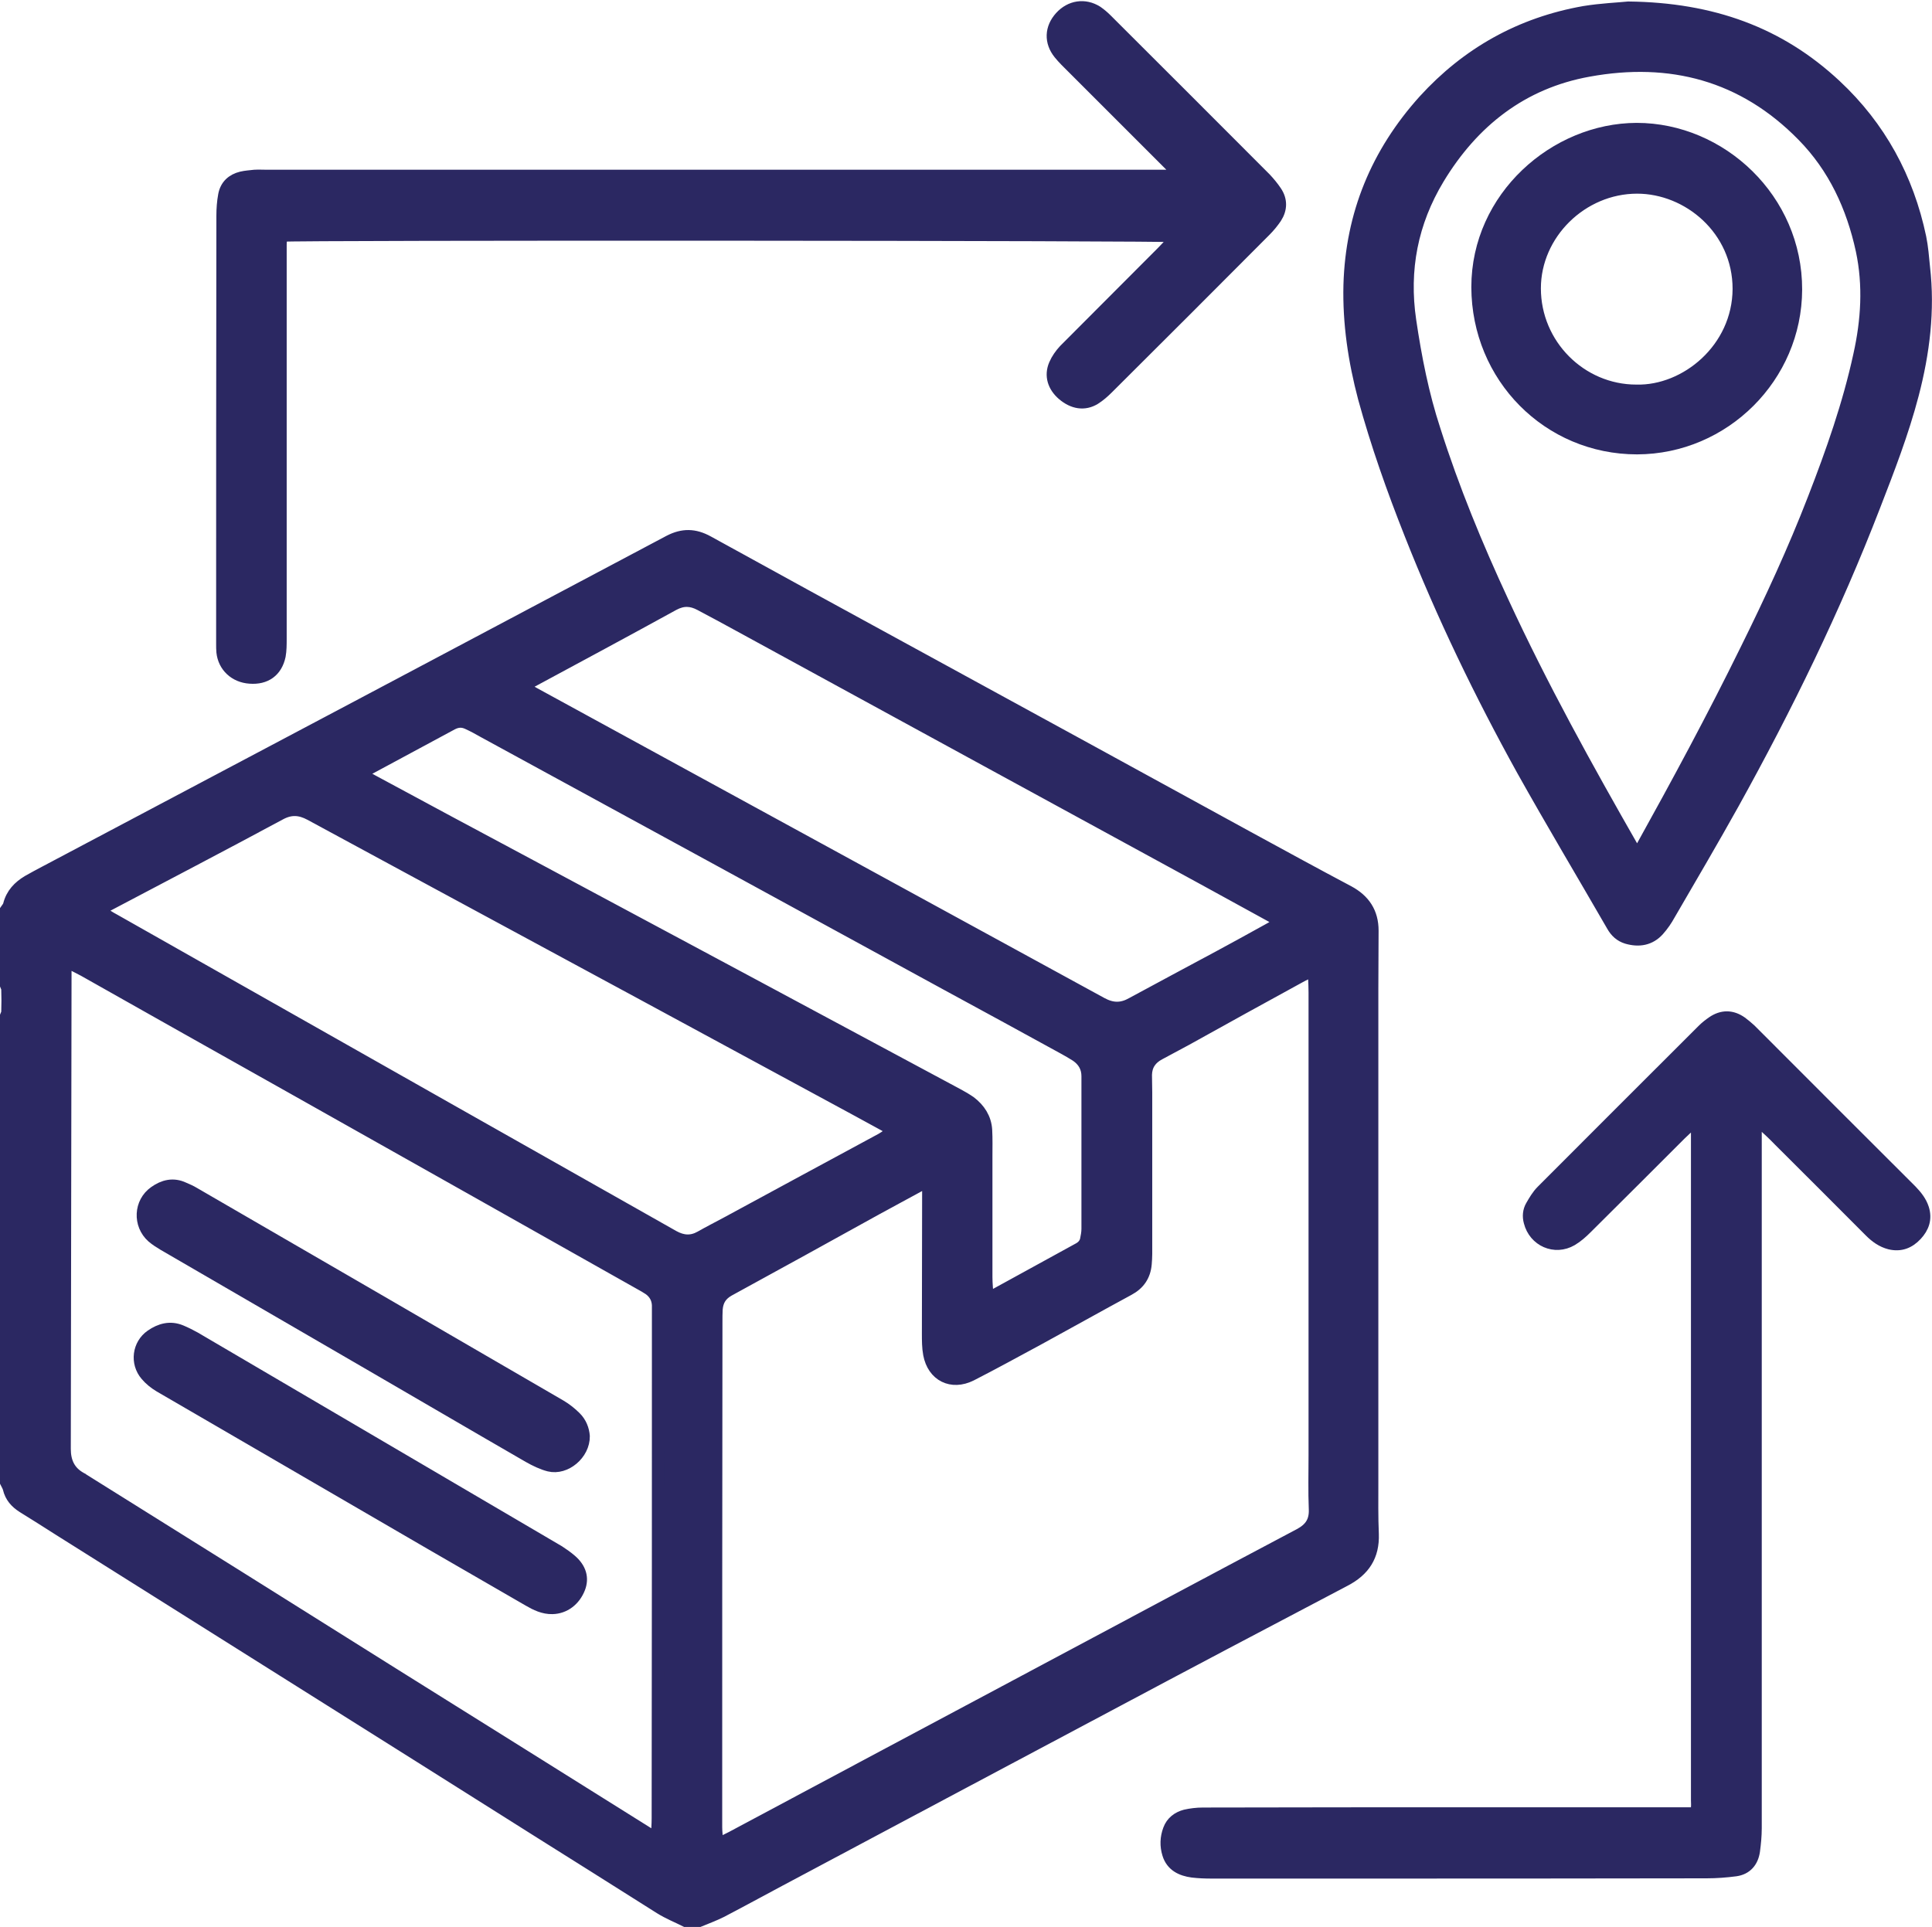 <svg width="77.499" height="77.32" viewBox="0 0 77.499 77.32" fill="none" xmlns="http://www.w3.org/2000/svg" xmlns:xlink="http://www.w3.org/1999/xlink">
	<desc>
			Created with Pixso.
	</desc>
	<defs/>
	<path id="Vector" d="M0.25 36.51C0.29 36.45 0.35 36.39 0.37 36.31C0.48 35.87 0.76 35.58 1.13 35.36C1.36 35.23 1.58 35.11 1.81 34.99C10.16 30.57 18.51 26.15 26.85 21.72C27.39 21.44 27.86 21.45 28.39 21.74C30.98 23.17 33.58 24.59 36.18 26.01C40.8 28.53 45.42 31.06 50.04 33.59C51.38 34.32 52.73 35.06 54.09 35.78C54.72 36.12 55.05 36.62 55.05 37.34C55.05 38.11 55.04 38.88 55.04 39.65C55.04 46.26 55.04 52.87 55.04 59.49C55.04 60.18 55.03 60.86 55.06 61.55C55.09 62.42 54.71 63 53.94 63.4C50.76 65.07 47.58 66.75 44.41 68.44C40.03 70.77 35.65 73.1 31.28 75.43C30.49 75.85 29.71 76.28 28.92 76.69C28.64 76.83 28.34 76.94 28.05 77.06L27.5 77.06C27.16 76.89 26.81 76.75 26.49 76.55C24.89 75.54 23.29 74.53 21.68 73.52C15.25 69.46 8.81 65.42 2.38 61.37C1.89 61.06 1.41 60.75 0.92 60.45C0.64 60.27 0.44 60.05 0.36 59.71C0.34 59.63 0.29 59.55 0.25 59.47C0.25 53.23 0.25 47 0.25 40.76C0.27 40.71 0.3 40.65 0.3 40.6C0.31 40.29 0.31 39.99 0.3 39.69C0.3 39.64 0.27 39.58 0.25 39.53C0.25 38.52 0.25 37.52 0.25 36.51L0.25 36.51ZM28.78 74.01C29.01 73.89 29.19 73.81 29.36 73.72C33.54 71.49 37.72 69.25 41.91 67.02C45.32 65.2 48.72 63.38 52.14 61.57C52.57 61.34 52.77 61.04 52.75 60.55C52.72 59.83 52.74 59.11 52.74 58.39C52.74 52.2 52.74 46.01 52.74 39.82C52.74 39.61 52.73 39.41 52.72 39.2C52.72 39.12 52.69 39.05 52.67 38.92C52.47 39.02 52.29 39.1 52.13 39.19C50.61 40.02 49.09 40.86 47.58 41.7C47.22 41.89 46.86 42.09 46.5 42.28C46.16 42.46 45.97 42.73 45.96 43.12C45.96 43.35 45.97 43.59 45.97 43.82C45.97 45.99 45.97 48.15 45.97 50.31C45.97 50.45 45.96 50.58 45.95 50.71C45.91 51.18 45.68 51.51 45.27 51.73C44.05 52.39 42.84 53.07 41.63 53.73C40.74 54.21 39.85 54.7 38.95 55.16C38.17 55.55 37.44 55.18 37.28 54.33C37.23 54.06 37.23 53.78 37.23 53.51C37.23 51.56 37.24 49.61 37.24 47.66C37.24 47.58 37.22 47.51 37.21 47.4C37.08 47.46 36.98 47.51 36.88 47.56C36.3 47.87 35.73 48.19 35.15 48.5C33.18 49.59 31.21 50.68 29.23 51.76C28.91 51.94 28.77 52.18 28.74 52.52C28.73 52.69 28.73 52.87 28.73 53.04C28.72 59.8 28.72 66.56 28.72 73.31C28.72 73.52 28.75 73.74 28.78 74.01L28.78 74.01ZM2.62 38.55C2.62 38.73 2.62 38.83 2.62 38.93C2.61 45.33 2.6 51.73 2.59 58.13C2.59 58.65 2.77 59.06 3.25 59.32C3.28 59.33 3.31 59.35 3.33 59.37C7.51 61.98 11.69 64.6 15.86 67.22C19.25 69.34 22.64 71.46 26.02 73.58C26.11 73.64 26.21 73.69 26.35 73.77C26.37 73.46 26.39 73.2 26.39 72.95C26.4 66.19 26.4 59.44 26.4 52.68C26.4 52.58 26.4 52.47 26.4 52.37C26.39 52.1 26.27 51.88 26.05 51.72C25.93 51.64 25.81 51.57 25.68 51.5C20.99 48.85 16.29 46.21 11.59 43.56C8.85 42.02 6.11 40.48 3.37 38.93C3.15 38.81 2.92 38.7 2.62 38.55L2.62 38.55ZM35.87 45.36C35.73 45.28 35.65 45.22 35.56 45.18C35.12 44.94 34.68 44.7 34.24 44.46C28.67 41.44 23.1 38.43 17.53 35.42C15.84 34.5 14.14 33.59 12.45 32.67C12.04 32.45 11.67 32.42 11.24 32.65C8.92 33.9 6.58 35.12 4.25 36.35C4.18 36.39 4.1 36.44 4.01 36.5C4.18 36.7 4.39 36.81 4.59 36.92C9.04 39.44 13.49 41.96 17.94 44.48C20.96 46.19 23.99 47.9 27.01 49.61C27.39 49.82 27.74 49.84 28.11 49.63C28.46 49.43 28.82 49.25 29.17 49.06C31.23 47.94 33.29 46.83 35.36 45.71C35.52 45.62 35.67 45.5 35.87 45.36ZM20.96 27.54C21.16 27.66 21.28 27.75 21.41 27.82C29 31.97 36.59 36.11 44.18 40.26C44.62 40.5 45 40.5 45.42 40.26C46.56 39.64 47.71 39.03 48.86 38.41C49.52 38.05 50.19 37.69 50.85 37.32C51.03 37.22 51.21 37.13 51.36 36.96C51.25 36.89 51.16 36.84 51.07 36.79C50.15 36.28 49.22 35.78 48.3 35.27C42.07 31.87 35.85 28.48 29.63 25.08C29.12 24.8 28.6 24.52 28.09 24.25C27.73 24.06 27.4 24.04 27.01 24.25C25.12 25.29 23.22 26.31 21.31 27.34C21.22 27.39 21.12 27.45 20.96 27.54L20.96 27.54ZM39.61 52.08C39.7 52.05 39.76 52.04 39.81 52.01C40.97 51.37 42.13 50.74 43.29 50.1C43.43 50.02 43.53 49.91 43.57 49.75C43.6 49.61 43.63 49.45 43.63 49.3C43.63 47.26 43.63 45.22 43.63 43.18C43.63 42.82 43.47 42.55 43.18 42.35C43.01 42.24 42.83 42.14 42.65 42.04C41.09 41.18 39.52 40.33 37.96 39.48C31.77 36.1 25.59 32.72 19.4 29.35C19.19 29.23 18.99 29.12 18.77 29.02C18.56 28.92 18.36 28.92 18.13 29.04C16.97 29.67 15.8 30.29 14.64 30.92C14.58 30.95 14.53 31 14.45 31.06C14.58 31.13 14.67 31.19 14.77 31.24C16.93 32.41 19.1 33.57 21.27 34.73C26.98 37.79 32.7 40.85 38.41 43.92C38.58 44.01 38.75 44.11 38.91 44.22C39.28 44.5 39.52 44.87 39.55 45.33C39.57 45.69 39.56 46.05 39.56 46.41C39.56 48.02 39.56 49.63 39.56 51.23C39.56 51.51 39.59 51.78 39.61 52.08L39.61 52.08Z" fill="#2B2862" fill-opacity="1" fill-rule="nonzero"/>
	<path id="Vector" d="M0.37 36.31C0.48 35.87 0.76 35.58 1.13 35.36C1.36 35.23 1.58 35.11 1.81 34.99C10.16 30.57 18.51 26.15 26.85 21.72C27.39 21.44 27.86 21.45 28.39 21.74C30.98 23.17 33.58 24.59 36.18 26.01C40.8 28.53 45.42 31.06 50.04 33.59C51.38 34.32 52.73 35.06 54.09 35.78C54.72 36.12 55.05 36.62 55.05 37.34C55.05 38.11 55.04 38.88 55.04 39.65C55.04 46.26 55.04 52.87 55.04 59.49C55.04 60.18 55.03 60.86 55.06 61.55C55.09 62.42 54.71 63 53.94 63.4C50.76 65.07 47.58 66.75 44.41 68.44C40.03 70.77 35.65 73.1 31.28 75.43C30.49 75.85 29.71 76.28 28.92 76.69C28.64 76.83 28.34 76.94 28.05 77.06L27.5 77.06C27.16 76.89 26.81 76.75 26.49 76.55C24.89 75.54 23.29 74.53 21.68 73.52C15.25 69.46 8.81 65.42 2.38 61.37C1.89 61.06 1.41 60.75 0.92 60.45C0.64 60.27 0.44 60.05 0.36 59.71C0.34 59.63 0.29 59.55 0.25 59.47C0.25 53.23 0.25 47 0.25 40.76C0.27 40.71 0.3 40.65 0.3 40.6C0.31 40.29 0.31 39.99 0.3 39.69C0.3 39.64 0.27 39.58 0.25 39.53C0.25 38.52 0.25 37.52 0.25 36.51L0.25 36.51C0.29 36.45 0.35 36.39 0.37 36.31ZM29.36 73.72C33.54 71.49 37.72 69.25 41.91 67.02C45.32 65.2 48.72 63.38 52.14 61.57C52.57 61.34 52.77 61.04 52.75 60.55C52.72 59.83 52.74 59.11 52.74 58.39C52.74 52.2 52.74 46.01 52.74 39.82C52.74 39.61 52.73 39.41 52.72 39.2C52.72 39.12 52.69 39.05 52.67 38.92C52.47 39.02 52.29 39.1 52.13 39.19C50.61 40.02 49.09 40.86 47.58 41.7C47.22 41.89 46.86 42.09 46.5 42.28C46.16 42.46 45.97 42.73 45.96 43.12C45.96 43.35 45.97 43.59 45.97 43.82C45.97 45.99 45.97 48.15 45.97 50.31C45.97 50.45 45.96 50.58 45.95 50.71C45.91 51.18 45.68 51.51 45.27 51.73C44.05 52.39 42.84 53.07 41.63 53.73C40.74 54.21 39.85 54.7 38.95 55.16C38.17 55.55 37.44 55.18 37.28 54.33C37.23 54.06 37.23 53.78 37.23 53.51C37.23 51.56 37.24 49.61 37.24 47.66C37.24 47.58 37.22 47.51 37.21 47.4C37.08 47.46 36.98 47.51 36.88 47.56C36.3 47.87 35.73 48.19 35.15 48.5C33.18 49.59 31.21 50.68 29.23 51.76C28.91 51.94 28.77 52.18 28.74 52.52C28.73 52.69 28.73 52.87 28.73 53.04C28.72 59.8 28.72 66.56 28.72 73.31C28.72 73.52 28.75 73.74 28.78 74.01L28.78 74.01C29.01 73.89 29.19 73.81 29.36 73.72ZM2.62 38.93C2.61 45.33 2.6 51.73 2.59 58.13C2.59 58.65 2.77 59.06 3.25 59.32C3.28 59.33 3.31 59.35 3.33 59.37C7.51 61.98 11.69 64.6 15.86 67.22C19.25 69.34 22.64 71.46 26.02 73.58C26.11 73.64 26.21 73.69 26.35 73.77C26.37 73.46 26.39 73.2 26.39 72.95C26.4 66.19 26.4 59.44 26.4 52.68C26.4 52.58 26.4 52.47 26.4 52.37C26.39 52.1 26.27 51.88 26.05 51.72C25.93 51.64 25.81 51.57 25.68 51.5C20.99 48.85 16.29 46.21 11.59 43.56C8.85 42.02 6.11 40.48 3.37 38.93C3.15 38.81 2.92 38.7 2.62 38.55L2.62 38.55C2.62 38.73 2.62 38.83 2.62 38.93ZM35.56 45.18C35.12 44.94 34.68 44.7 34.24 44.46C28.67 41.44 23.1 38.43 17.53 35.42C15.84 34.5 14.14 33.59 12.45 32.67C12.04 32.45 11.67 32.42 11.24 32.65C8.92 33.9 6.58 35.12 4.25 36.35C4.18 36.39 4.1 36.44 4.01 36.5C4.18 36.7 4.39 36.81 4.59 36.92C9.04 39.44 13.49 41.96 17.94 44.48C20.96 46.19 23.99 47.9 27.01 49.61C27.39 49.82 27.74 49.84 28.11 49.63C28.46 49.43 28.82 49.25 29.17 49.06C31.23 47.94 33.29 46.83 35.36 45.71C35.52 45.62 35.67 45.5 35.87 45.36C35.73 45.28 35.65 45.22 35.56 45.18ZM21.41 27.82C29 31.97 36.59 36.11 44.18 40.26C44.62 40.5 45 40.5 45.42 40.26C46.56 39.64 47.71 39.03 48.86 38.41C49.52 38.05 50.19 37.69 50.85 37.32C51.03 37.22 51.21 37.13 51.36 36.96C51.25 36.89 51.16 36.84 51.07 36.79C50.15 36.28 49.22 35.78 48.3 35.27C42.07 31.87 35.85 28.48 29.63 25.08C29.12 24.8 28.6 24.52 28.09 24.25C27.73 24.06 27.4 24.04 27.01 24.25C25.12 25.29 23.22 26.31 21.31 27.34C21.22 27.39 21.12 27.45 20.96 27.54L20.96 27.54C21.16 27.66 21.28 27.75 21.41 27.82ZM39.81 52.01C40.97 51.37 42.13 50.74 43.29 50.1C43.43 50.02 43.53 49.91 43.57 49.75C43.6 49.61 43.63 49.45 43.63 49.3C43.63 47.26 43.63 45.22 43.63 43.18C43.63 42.82 43.47 42.55 43.18 42.35C43.01 42.24 42.83 42.14 42.65 42.04C41.09 41.18 39.52 40.33 37.96 39.48C31.77 36.1 25.59 32.72 19.4 29.35C19.19 29.23 18.99 29.12 18.77 29.02C18.56 28.92 18.36 28.92 18.13 29.04C16.97 29.67 15.8 30.29 14.64 30.92C14.58 30.95 14.53 31 14.45 31.06C14.58 31.13 14.67 31.19 14.77 31.24C16.93 32.41 19.1 33.57 21.27 34.73C26.98 37.79 32.7 40.85 38.41 43.92C38.58 44.01 38.75 44.11 38.91 44.22C39.28 44.5 39.52 44.87 39.55 45.33C39.57 45.69 39.56 46.05 39.56 46.41C39.56 48.02 39.56 49.63 39.56 51.23C39.56 51.51 39.59 51.78 39.61 52.08L39.61 52.08C39.7 52.05 39.76 52.04 39.81 52.01Z" stroke="#2B2862" stroke-opacity="1" stroke-width="0.5"/>
	<path id="Vector" d="M65.32 0.31C68.68 0.35 71.37 1.33 73.62 3.43C75.4 5.09 76.52 7.15 77.02 9.53C77.1 9.92 77.13 10.32 77.17 10.72C77.37 12.45 77.16 14.15 76.72 15.83C76.32 17.36 75.75 18.83 75.18 20.3C73.59 24.42 71.66 28.37 69.52 32.23C68.69 33.72 67.82 35.2 66.96 36.68C66.84 36.9 66.69 37.12 66.52 37.31C66.18 37.69 65.74 37.76 65.26 37.62C65 37.54 64.82 37.37 64.69 37.14C63.49 35.06 62.26 33 61.09 30.91C59.39 27.84 57.87 24.69 56.58 21.42C55.87 19.63 55.23 17.82 54.72 15.96C54.33 14.48 54.1 12.97 54.14 11.43C54.22 8.6 55.24 6.14 57.13 4.04C58.86 2.14 61 0.94 63.55 0.49C64.23 0.38 64.93 0.35 65.32 0.31L65.32 0.31ZM65.67 34.3C65.74 34.2 65.79 34.13 65.83 34.06C67.29 31.43 68.72 28.78 70.05 26.07C71.03 24.09 71.96 22.08 72.76 20.01C73.49 18.13 74.16 16.23 74.59 14.25C74.9 12.86 74.99 11.45 74.69 10.04C74.31 8.29 73.58 6.71 72.32 5.43C69.93 2.99 67 2.23 63.72 2.83C61.06 3.31 59.08 4.86 57.69 7.16C56.63 8.92 56.26 10.82 56.56 12.86C56.78 14.35 57.07 15.83 57.54 17.26C58.29 19.62 59.23 21.9 60.27 24.14C61.84 27.54 63.65 30.81 65.51 34.06C65.55 34.13 65.6 34.19 65.67 34.3L65.67 34.3Z" fill="#2B2862" fill-opacity="1" fill-rule="nonzero"/>
	<path id="Vector" d="M73.62 3.43C75.4 5.09 76.52 7.15 77.02 9.53C77.1 9.92 77.13 10.32 77.17 10.72C77.37 12.45 77.16 14.15 76.72 15.83C76.32 17.36 75.75 18.83 75.18 20.3C73.59 24.42 71.66 28.37 69.52 32.23C68.69 33.72 67.82 35.2 66.96 36.68C66.84 36.9 66.69 37.12 66.52 37.31C66.18 37.69 65.74 37.76 65.26 37.62C65 37.54 64.82 37.37 64.69 37.14C63.49 35.06 62.26 33 61.09 30.91C59.39 27.84 57.87 24.69 56.58 21.42C55.87 19.63 55.23 17.82 54.72 15.96C54.33 14.48 54.1 12.97 54.14 11.43C54.22 8.6 55.24 6.14 57.13 4.04C58.86 2.14 61 0.94 63.55 0.49C64.23 0.38 64.93 0.35 65.32 0.31L65.32 0.31C68.68 0.35 71.37 1.33 73.62 3.43ZM65.83 34.06C67.29 31.43 68.72 28.78 70.05 26.07C71.03 24.09 71.96 22.08 72.76 20.01C73.49 18.13 74.16 16.23 74.59 14.25C74.9 12.86 74.99 11.45 74.69 10.04C74.31 8.29 73.58 6.71 72.32 5.43C69.93 2.99 67 2.23 63.72 2.83C61.06 3.31 59.08 4.86 57.69 7.16C56.63 8.92 56.26 10.82 56.56 12.86C56.78 14.35 57.07 15.83 57.54 17.26C58.29 19.62 59.23 21.9 60.27 24.14C61.84 27.54 63.65 30.81 65.51 34.06C65.55 34.13 65.6 34.19 65.67 34.3L65.67 34.3C65.74 34.2 65.79 34.13 65.83 34.06Z" stroke="#2B2862" stroke-opacity="1" stroke-width="0.5"/>
	<path id="Vector" d="M47.21 9.47C46.97 9.4 11.75 9.38 11.28 9.45C11.27 9.56 11.25 9.69 11.25 9.82C11.25 11.67 11.25 13.51 11.25 15.36C11.25 18.78 11.25 22.21 11.25 25.63C11.25 25.86 11.25 26.09 11.21 26.31C11.08 26.92 10.65 27.23 10.02 27.18C9.43 27.14 8.99 26.73 8.93 26.16C8.92 26.06 8.92 25.95 8.92 25.85C8.92 20.12 8.92 14.39 8.93 8.65C8.93 8.38 8.95 8.1 9 7.83C9.07 7.45 9.32 7.22 9.69 7.13C9.86 7.09 10.04 7.08 10.21 7.06C10.37 7.05 10.54 7.06 10.7 7.06C22.7 7.06 34.69 7.06 46.69 7.06C46.81 7.06 46.93 7.06 47.06 7.05C47.18 7.03 47.21 6.92 47.14 6.82C47.09 6.76 47.04 6.71 46.99 6.66C45.67 5.34 44.35 4.02 43.03 2.7C42.85 2.52 42.66 2.34 42.5 2.14C42.13 1.68 42.15 1.13 42.55 0.69C42.94 0.26 43.51 0.17 44 0.48C44.13 0.57 44.26 0.68 44.37 0.79C46.5 2.92 48.63 5.04 50.75 7.17C50.9 7.33 51.05 7.51 51.17 7.69C51.4 8.03 51.39 8.39 51.17 8.73C51.04 8.92 50.9 9.09 50.74 9.25C48.64 11.36 46.54 13.46 44.43 15.56C44.27 15.72 44.1 15.87 43.91 15.99C43.5 16.24 43.05 16.17 42.64 15.82C42.27 15.5 42.13 15.07 42.32 14.63C42.41 14.42 42.55 14.22 42.71 14.05C44.01 12.74 45.32 11.44 46.62 10.13C46.78 9.96 46.95 9.79 47.11 9.62C47.15 9.57 47.17 9.52 47.21 9.47Z" fill="#2B2862" fill-opacity="1" fill-rule="nonzero"/>
	<path id="Vector" d="M11.28 9.45C11.27 9.56 11.25 9.69 11.25 9.82C11.25 11.67 11.25 13.51 11.25 15.36C11.25 18.78 11.25 22.21 11.25 25.63C11.25 25.86 11.25 26.09 11.21 26.31C11.08 26.92 10.65 27.23 10.02 27.18C9.43 27.14 8.99 26.73 8.93 26.16C8.92 26.06 8.92 25.95 8.92 25.85C8.92 20.12 8.92 14.39 8.93 8.65C8.93 8.38 8.95 8.1 9 7.83C9.07 7.45 9.32 7.22 9.69 7.13C9.86 7.09 10.04 7.08 10.21 7.06C10.37 7.05 10.54 7.06 10.7 7.06C22.7 7.06 34.69 7.06 46.69 7.06C46.81 7.06 46.93 7.06 47.06 7.05C47.18 7.03 47.21 6.92 47.14 6.82C47.09 6.76 47.04 6.71 46.99 6.66C45.67 5.34 44.35 4.02 43.03 2.7C42.85 2.52 42.66 2.34 42.5 2.14C42.13 1.68 42.15 1.13 42.55 0.69C42.94 0.26 43.51 0.17 44 0.48C44.13 0.57 44.26 0.68 44.37 0.79C46.5 2.92 48.63 5.04 50.75 7.17C50.9 7.33 51.05 7.51 51.17 7.69C51.4 8.03 51.39 8.39 51.17 8.73C51.04 8.92 50.9 9.09 50.74 9.25C48.64 11.36 46.54 13.46 44.43 15.56C44.27 15.72 44.1 15.87 43.91 15.99C43.5 16.24 43.05 16.17 42.64 15.82C42.27 15.5 42.13 15.07 42.32 14.63C42.41 14.42 42.55 14.22 42.71 14.05C44.01 12.74 45.32 11.44 46.62 10.13C46.78 9.96 46.95 9.79 47.11 9.62C47.15 9.57 47.17 9.52 47.21 9.47C46.97 9.4 11.75 9.38 11.28 9.45Z" stroke="#2B2862" stroke-opacity="1" stroke-width="0.5"/>
	<path id="Vector" d="M68.07 44.95C67.97 45.01 67.92 45.03 67.87 45.07C67.71 45.21 67.55 45.35 67.4 45.5C66.14 46.76 64.89 48.01 63.63 49.26C63.45 49.44 63.26 49.61 63.04 49.74C62.37 50.13 61.56 49.77 61.37 49.02C61.31 48.8 61.33 48.58 61.44 48.39C61.56 48.18 61.69 47.96 61.86 47.79C64.01 45.63 66.17 43.48 68.32 41.33C68.44 41.21 68.57 41.11 68.7 41.02C69.08 40.76 69.47 40.76 69.85 41.03C69.97 41.12 70.09 41.22 70.2 41.32C72.35 43.48 74.51 45.63 76.66 47.78C76.86 47.99 77.04 48.21 77.13 48.49C77.26 48.9 77.14 49.24 76.86 49.54C76.57 49.85 76.23 49.98 75.81 49.88C75.5 49.8 75.25 49.62 75.03 49.4C73.81 48.18 72.6 46.96 71.38 45.75C71.15 45.51 70.91 45.29 70.67 45.07C70.61 45.01 70.54 44.97 70.43 44.89C70.43 45.05 70.42 45.15 70.42 45.26C70.42 46.31 70.42 47.35 70.42 48.4C70.42 56.71 70.42 65.03 70.42 73.35C70.42 73.65 70.39 73.96 70.35 74.26C70.29 74.68 70.05 74.97 69.62 75.03C69.24 75.08 68.85 75.11 68.46 75.11C63.44 75.12 58.41 75.12 53.39 75.12C51.79 75.12 50.19 75.12 48.59 75.12C48.34 75.12 48.08 75.11 47.83 75.08C47.39 75.02 47.01 74.84 46.87 74.38C46.77 74.06 46.78 73.73 46.9 73.41C47.01 73.11 47.25 72.93 47.55 72.85C47.77 72.8 48.01 72.77 48.25 72.77C52.06 72.76 55.87 72.76 59.69 72.76C62.33 72.76 64.98 72.76 67.62 72.76L68.04 72.76C68.06 72.66 68.08 72.59 68.08 72.51C68.09 72.42 68.08 72.32 68.08 72.23C68.08 63.29 68.08 54.35 68.08 45.41C68.08 45.27 68.07 45.13 68.07 44.95L68.07 44.95Z" fill="#2B2862" fill-opacity="1" fill-rule="nonzero"/>
	<path id="Vector" d="M67.87 45.07C67.71 45.21 67.55 45.35 67.4 45.5C66.14 46.76 64.89 48.01 63.63 49.26C63.45 49.44 63.26 49.61 63.04 49.74C62.37 50.13 61.56 49.77 61.37 49.02C61.31 48.8 61.33 48.58 61.44 48.39C61.56 48.18 61.69 47.96 61.86 47.79C64.01 45.63 66.17 43.48 68.32 41.33C68.44 41.21 68.57 41.11 68.7 41.02C69.08 40.76 69.47 40.76 69.85 41.03C69.97 41.12 70.09 41.22 70.2 41.32C72.35 43.48 74.51 45.63 76.66 47.78C76.86 47.99 77.04 48.21 77.13 48.49C77.26 48.9 77.14 49.24 76.86 49.54C76.57 49.85 76.23 49.98 75.81 49.88C75.5 49.8 75.25 49.62 75.03 49.4C73.81 48.18 72.6 46.96 71.38 45.75C71.15 45.51 70.91 45.29 70.67 45.07C70.61 45.01 70.54 44.97 70.43 44.89C70.43 45.05 70.42 45.15 70.42 45.26C70.42 46.31 70.42 47.35 70.42 48.4C70.42 56.71 70.42 65.03 70.42 73.35C70.42 73.65 70.39 73.96 70.35 74.26C70.29 74.68 70.05 74.97 69.62 75.03C69.24 75.08 68.85 75.11 68.46 75.11C63.44 75.12 58.41 75.12 53.39 75.12C51.79 75.12 50.19 75.12 48.59 75.12C48.34 75.12 48.08 75.11 47.83 75.08C47.39 75.02 47.01 74.84 46.87 74.38C46.77 74.06 46.78 73.73 46.9 73.41C47.01 73.11 47.25 72.93 47.55 72.85C47.77 72.8 48.01 72.77 48.25 72.77C52.06 72.76 55.87 72.76 59.69 72.76C62.33 72.76 64.98 72.76 67.62 72.76L68.04 72.76C68.06 72.66 68.08 72.59 68.08 72.51C68.09 72.42 68.08 72.32 68.08 72.23C68.08 63.29 68.08 54.35 68.08 45.41C68.08 45.27 68.07 45.13 68.07 44.95L68.07 44.95C67.97 45.01 67.92 45.03 67.87 45.07Z" stroke="#2B2862" stroke-opacity="1" stroke-width="0.5"/>
	<path id="Vector" d="M23.41 57.62C23.42 58.33 22.68 58.95 22.03 58.79C21.75 58.72 21.47 58.58 21.22 58.44C19.02 57.17 16.82 55.88 14.63 54.61C11.94 53.05 9.26 51.49 6.57 49.93C6.42 49.84 6.26 49.74 6.12 49.62C5.57 49.13 5.61 48.25 6.21 47.83C6.56 47.58 6.95 47.48 7.37 47.68C7.51 47.74 7.65 47.8 7.78 47.88C12.68 50.72 17.58 53.56 22.48 56.41C22.7 56.54 22.9 56.7 23.08 56.88C23.29 57.09 23.39 57.36 23.41 57.62L23.41 57.62Z" fill="#2B2862" fill-opacity="1" fill-rule="nonzero"/>
	<path id="Vector" d="M22.03 58.79C21.75 58.72 21.47 58.58 21.22 58.44C19.02 57.17 16.82 55.88 14.63 54.61C11.94 53.05 9.26 51.49 6.57 49.93C6.42 49.84 6.26 49.74 6.12 49.62C5.57 49.13 5.61 48.25 6.21 47.83C6.56 47.58 6.95 47.48 7.37 47.68C7.51 47.74 7.65 47.8 7.78 47.88C12.68 50.72 17.58 53.56 22.48 56.41C22.7 56.54 22.9 56.7 23.08 56.88C23.29 57.09 23.39 57.36 23.41 57.62L23.41 57.62C23.42 58.33 22.68 58.95 22.03 58.79Z" stroke="#2B2862" stroke-opacity="1" stroke-width="0.5"/>
	<path id="Vector" d="M22.16 64.51C21.81 64.52 21.5 64.37 21.21 64.2C19.91 63.45 18.6 62.69 17.3 61.94C13.67 59.83 10.04 57.72 6.41 55.61C6.21 55.49 6.02 55.34 5.87 55.16C5.46 54.68 5.55 53.95 6.07 53.59C6.43 53.34 6.83 53.23 7.26 53.41C7.45 53.49 7.63 53.58 7.81 53.68C12.68 56.54 17.54 59.39 22.41 62.25C22.58 62.36 22.75 62.48 22.9 62.61C23.28 62.94 23.38 63.32 23.23 63.71C23.04 64.2 22.63 64.5 22.16 64.51L22.16 64.51Z" fill="#2B2862" fill-opacity="1" fill-rule="nonzero"/>
	<path id="Vector" d="M21.21 64.2C19.91 63.45 18.6 62.69 17.3 61.94C13.67 59.83 10.04 57.72 6.41 55.61C6.21 55.49 6.02 55.34 5.87 55.16C5.46 54.68 5.55 53.95 6.07 53.59C6.43 53.34 6.83 53.23 7.26 53.41C7.45 53.49 7.63 53.58 7.81 53.68C12.68 56.54 17.54 59.39 22.41 62.25C22.58 62.36 22.75 62.48 22.9 62.61C23.28 62.94 23.38 63.32 23.23 63.71C23.04 64.2 22.63 64.5 22.16 64.51L22.16 64.51C21.81 64.52 21.5 64.37 21.21 64.2Z" stroke="#2B2862" stroke-opacity="1" stroke-width="0.5"/>
	<path id="Vector" d="M59.27 11.52C59.27 7.91 62.39 5.19 65.65 5.18C69.03 5.18 72.05 8 72.04 11.62C72.03 15.11 69.16 17.97 65.67 17.98C62.11 17.98 59.28 15.12 59.27 11.52ZM65.64 15.68C67.63 15.73 69.74 14 69.75 11.59C69.75 9.2 67.73 7.52 65.67 7.52C63.44 7.52 61.56 9.38 61.56 11.57C61.56 13.83 63.4 15.68 65.64 15.68Z" fill="#2B2862" fill-opacity="1" fill-rule="nonzero"/>
	<path id="Vector" d="M65.65 5.18C69.03 5.18 72.05 8 72.04 11.62C72.03 15.11 69.16 17.97 65.67 17.98C62.11 17.98 59.28 15.12 59.27 11.52C59.27 7.91 62.39 5.19 65.65 5.18ZM69.75 11.59C69.75 9.2 67.73 7.52 65.67 7.52C63.44 7.52 61.56 9.38 61.56 11.57C61.56 13.83 63.4 15.68 65.64 15.68C67.63 15.73 69.74 14 69.75 11.59Z" stroke="#2B2862" stroke-opacity="1" stroke-width="0.5"/>
</svg>
